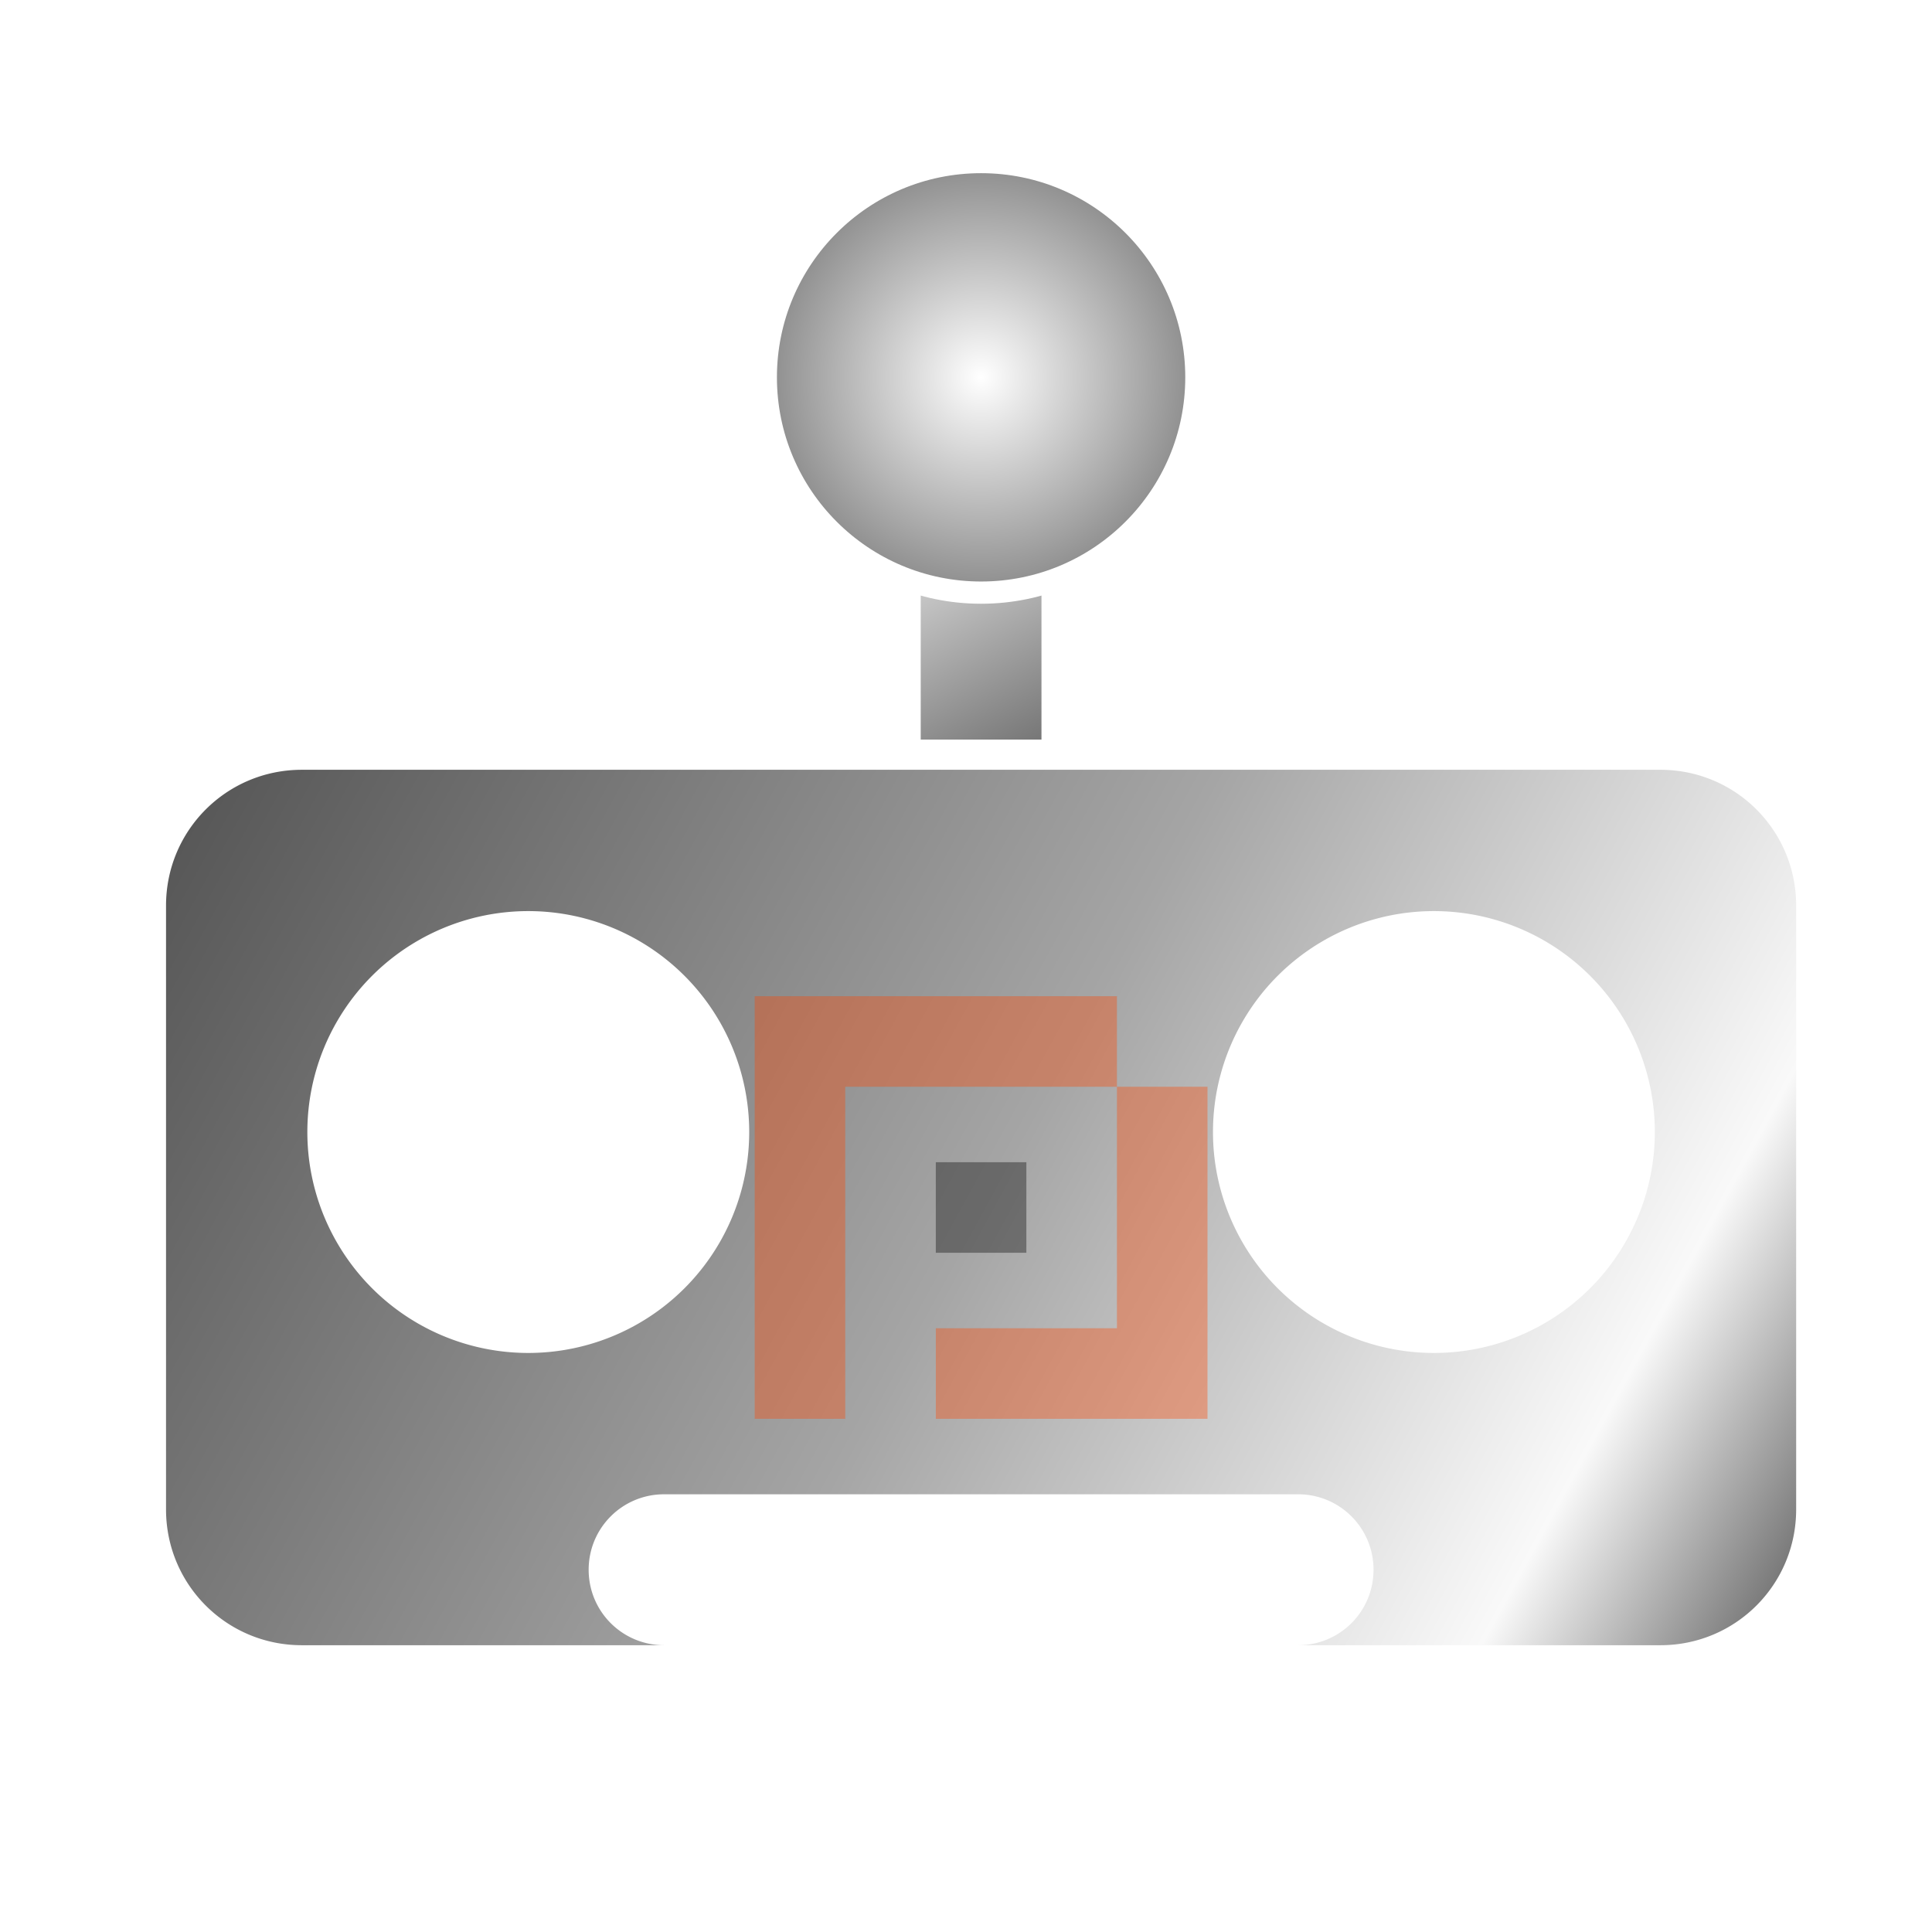 <?xml version="1.0" encoding="UTF-8" standalone="no"?>
<svg
   width="64"
   height="64"
   viewBox="0 0 128 128"
   version="1.1"
   id="svg1550"
   sodipodi:docname="ethical_botter.svg"
   inkscape:version="1.2.2 (b0a8486541, 2022-12-01)"
   xmlns:inkscape="http://www.inkscape.org/namespaces/inkscape"
   xmlns:sodipodi="http://sodipodi.sourceforge.net/DTD/sodipodi-0.dtd"
   xmlns:xlink="http://www.w3.org/1999/xlink"
   xmlns="http://www.w3.org/2000/svg"
   xmlns:svg="http://www.w3.org/2000/svg">
  <defs
     id="defs1554">
    <linearGradient
       inkscape:collect="always"
       id="linearGradient7612">
      <stop
         style="stop-color:#525252;stop-opacity:1;"
         offset="0"
         id="stop7608" />
      <stop
         style="stop-color:#a5a5a5;stop-opacity:1;"
         offset="0.5"
         id="stop7620" />
      <stop
         style="stop-color:#f9f9f9;stop-opacity:1;"
         offset="0.843"
         id="stop7622" />
      <stop
         style="stop-color:#545454;stop-opacity:1;"
         offset="1"
         id="stop7610" />
    </linearGradient>
    <linearGradient
       inkscape:collect="always"
       id="linearGradient7604">
      <stop
         style="stop-color:#ffffff;stop-opacity:1;"
         offset="0"
         id="stop7600" />
      <stop
         style="stop-color:#737373;stop-opacity:1;"
         offset="1"
         id="stop7602" />
    </linearGradient>
    <linearGradient
       inkscape:collect="always"
       id="linearGradient7565">
      <stop
         style="stop-color:#ffffff;stop-opacity:1;"
         offset="0"
         id="stop7561" />
      <stop
         style="stop-color:#868686;stop-opacity:1;"
         offset="1"
         id="stop7563" />
    </linearGradient>
    <linearGradient
       inkscape:collect="always"
       xlink:href="#linearGradient7604"
       id="linearGradient7606"
       x1="60"
       y1="30"
       x2="70.135"
       y2="49"
       gradientUnits="userSpaceOnUse" />
    <linearGradient
       inkscape:collect="always"
       xlink:href="#linearGradient7612"
       id="linearGradient7614"
       x1="10"
       y1="50"
       x2="120"
       y2="110"
       gradientUnits="userSpaceOnUse" />
    <radialGradient
       inkscape:collect="always"
       xlink:href="#linearGradient7565"
       id="radialGradient7624"
       cx="65"
       cy="25"
       fx="65"
       fy="25"
       r="15"
       gradientUnits="userSpaceOnUse" />
    <filter
       inkscape:collect="always"
       style="color-interpolation-filters:sRGB"
       id="filter11054"
       x="-0.104"
       y="-0.112"
       width="1.209"
       height="1.224">
      <feGaussianBlur
         inkscape:collect="always"
         stdDeviation="1.305"
         id="feGaussianBlur11056" />
    </filter>
    <filter
       inkscape:collect="always"
       style="color-interpolation-filters:sRGB"
       id="filter11058"
       x="-0.522"
       y="-0.522"
       width="2.044"
       height="2.044">
      <feGaussianBlur
         inkscape:collect="always"
         stdDeviation="1.305"
         id="feGaussianBlur11060" />
    </filter>
  </defs>
  <sodipodi:namedview
     id="namedview1552"
     pagecolor="#ffffff"
     bordercolor="#111111"
     borderopacity="1"
     inkscape:showpageshadow="0"
     inkscape:pageopacity="0"
     inkscape:pagecheckerboard="1"
     inkscape:deskcolor="#d1d1d1"
     showgrid="true"
     inkscape:zoom="5.8046877"
     inkscape:cx="-19.29475"
     inkscape:cy="59.348585"
     inkscape:window-width="1920"
     inkscape:window-height="998"
     inkscape:window-x="0"
     inkscape:window-y="0"
     inkscape:window-maximized="1"
     inkscape:current-layer="svg1550">
    <inkscape:grid
       type="xygrid"
       id="grid1673" />
  </sodipodi:namedview>
  <rect
     style="fill:url(#linearGradient7606);stroke:#ffffff;stroke-width:2;stroke-linecap:round;stroke-dashoffset:31.92;paint-order:stroke fill markers;fill-opacity:1;stroke-opacity:1"
     id="rect7135"
     width="10"
     height="20"
     x="60"
     y="30"
     ry="0" />
  <ellipse
     style="fill:url(#radialGradient7624);stroke:#ffffff;stroke-width:1.473;stroke-linecap:round;stroke-dashoffset:31.92;paint-order:stroke fill markers;fill-opacity:1;stroke-opacity:1"
     id="path7133"
     ry="14.263"
     rx="14.263"
     cy="25"
     cx="65" />
  <path
     id="rect7137"
     style="fill:url(#linearGradient7614);stroke:#ffffff;stroke-width:2;stroke-linecap:round;stroke-dashoffset:31.92;paint-order:stroke fill markers;fill-opacity:1;stroke-opacity:1"
     d="M 20 50 C 14.46 50 10 54.46 10 60 L 10 100 C 10 105.54 14.46 110 20 110 L 110 110 C 115.54 110 120 105.54 120 100 L 120 60 C 120 54.46 115.54 50 110 50 L 20 50 z M 35 61.363 A 13.636 13.636 0 0 1 48.637 75 A 13.636 13.636 0 0 1 35 88.637 A 13.636 13.636 0 0 1 21.363 75 A 13.636 13.636 0 0 1 35 61.363 z M 95 61.363 A 13.636 13.636 0 0 1 108.637 75 A 13.636 13.636 0 0 1 95 88.637 A 13.636 13.636 0 0 1 81.363 75 A 13.636 13.636 0 0 1 95 61.363 z M 44 100 L 86 100 C 88.216 100 90 101.784 90 104 C 90 106.216 88.216 108 86 108 L 44 108 C 41.784 108 40 106.216 40 104 C 40 101.784 41.784 100 44 100 z " />
  <path
     id="rect10072"
     style="fill:#ff4500;fill-opacity:1;stroke:none;stroke-width:2.16;stroke-linecap:round;stroke-dashoffset:31.92;stroke-opacity:1;paint-order:stroke fill markers;opacity:0.6;filter:url(#filter11054)"
     d="M 50 66 L 50 94 L 56 94 L 56 72 L 74 72 L 74 66 L 56 66 L 50 66 z M 74 72 L 74 88 L 62 88 L 62 94 L 80 94 L 80 88 L 80 72 L 74 72 z " />
  <rect
     style="fill:#000000;fill-opacity:1;stroke:none;stroke-width:1;stroke-linecap:round;stroke-dashoffset:31.92;stroke-opacity:1;paint-order:stroke fill markers;opacity:0.6;filter:url(#filter11058)"
     id="rect10072-6-0-6-2"
     width="6"
     height="6"
     x="62"
     y="77"
     ry="0" />
</svg>
